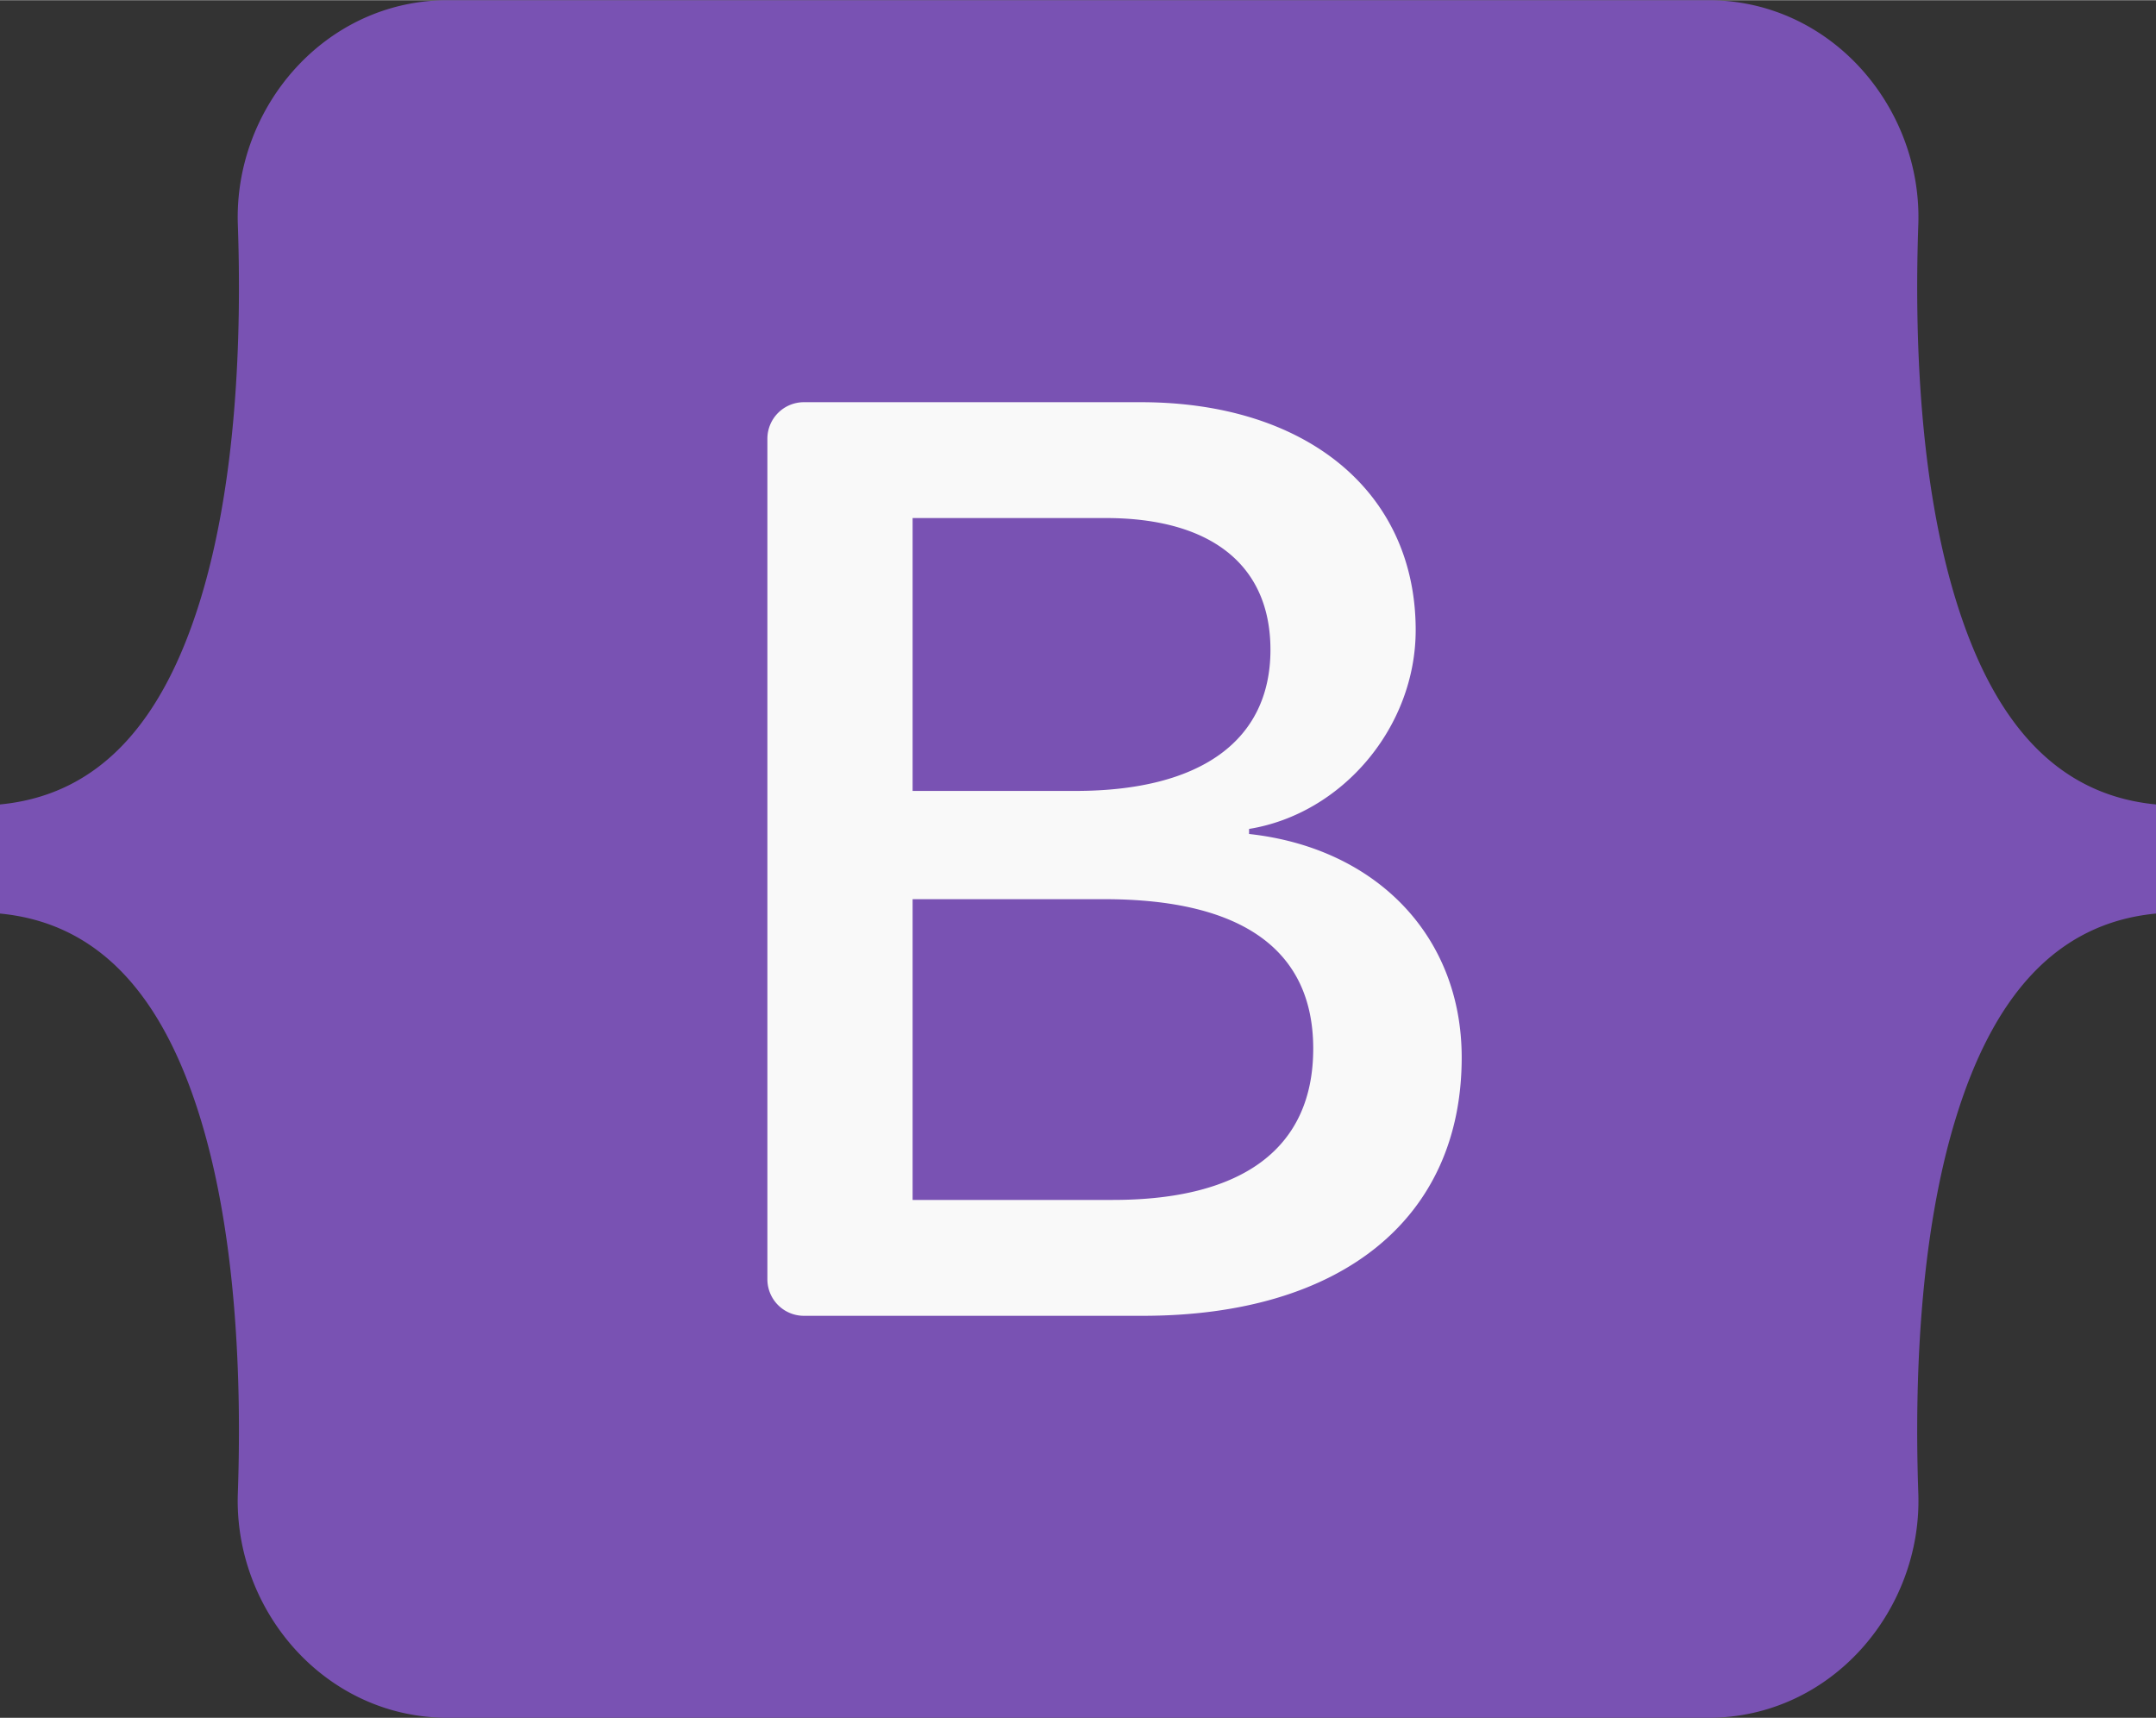<?xml version="1.0" encoding="UTF-8" standalone="no"?>
<svg
   height="1992"
   viewBox="0 0 512 407.864"
   width="2500"
   version="1.1"
   id="svg1"
   xmlns="http://www.w3.org/2000/svg"
   xmlns:svg="http://www.w3.org/2000/svg">
  <rect x="0" y="0" width="512" height="407.864" fill="#333333" stroke="none"/>
  <defs
     id="defs1" />
  <rect
     style="fill:#f9f9f9;stroke:#000000;stroke-width:0"
     id="rect1"
     width="269.67"
     height="305.971"
     x="121.165"
     y="50.946" />
  <path
     d="M 106.344,0 C 77.13,0 55.513,25.57 56.481,53.3 57.41,79.941 56.203,114.445 47.517,142.583 38.8,170.8 24.068,188.681 0,190.976 v 25.912 c 24.068,2.3 38.8,20.172 47.516,48.393 8.687,28.138 9.893,62.642 8.964,89.283 -0.968,27.726 20.649,53.3 49.868,53.3 h 299.347 c 29.214,0 50.827,-25.57 49.859,-53.3 -0.929,-26.641 0.278,-61.145 8.964,-89.283 8.717,-28.221 23.413,-46.1 47.482,-48.393 v -25.912 c -24.068,-2.3 -38.764,-20.172 -47.482,-48.393 C 455.831,114.449 454.625,79.941 455.554,53.3 456.522,25.574 434.909,0 405.695,0 H 106.34 Z m 240.775,251.067 c 0,38.183 -28.481,61.34 -75.746,61.34 h -80.458 a 8.678,8.678 0 0 1 -8.678,-8.678 V 104.136 a 8.678,8.678 0 0 1 8.678,-8.678 h 80 c 39.411,0 65.276,21.348 65.276,54.124 0,23.005 -17.4,43.6 -39.567,47.208 v 1.2 c 30.176,3.31 50.495,24.21 50.495,53.077 z M 262.6,122.967 h -45.876 v 64.8 h 38.639 c 29.87,0 46.34,-12.028 46.34,-33.527 C 301.7,134.092 287.54,122.967 262.6,122.967 Z m -45.876,90.511 v 71.411 h 47.564 c 31.1,0 47.573,-12.479 47.573,-35.931 0,-23.452 -16.935,-35.484 -49.573,-35.484 h -45.564 z"
     fill="#7952b3"
     fill-rule="evenodd"
     id="path1" />
</svg>
